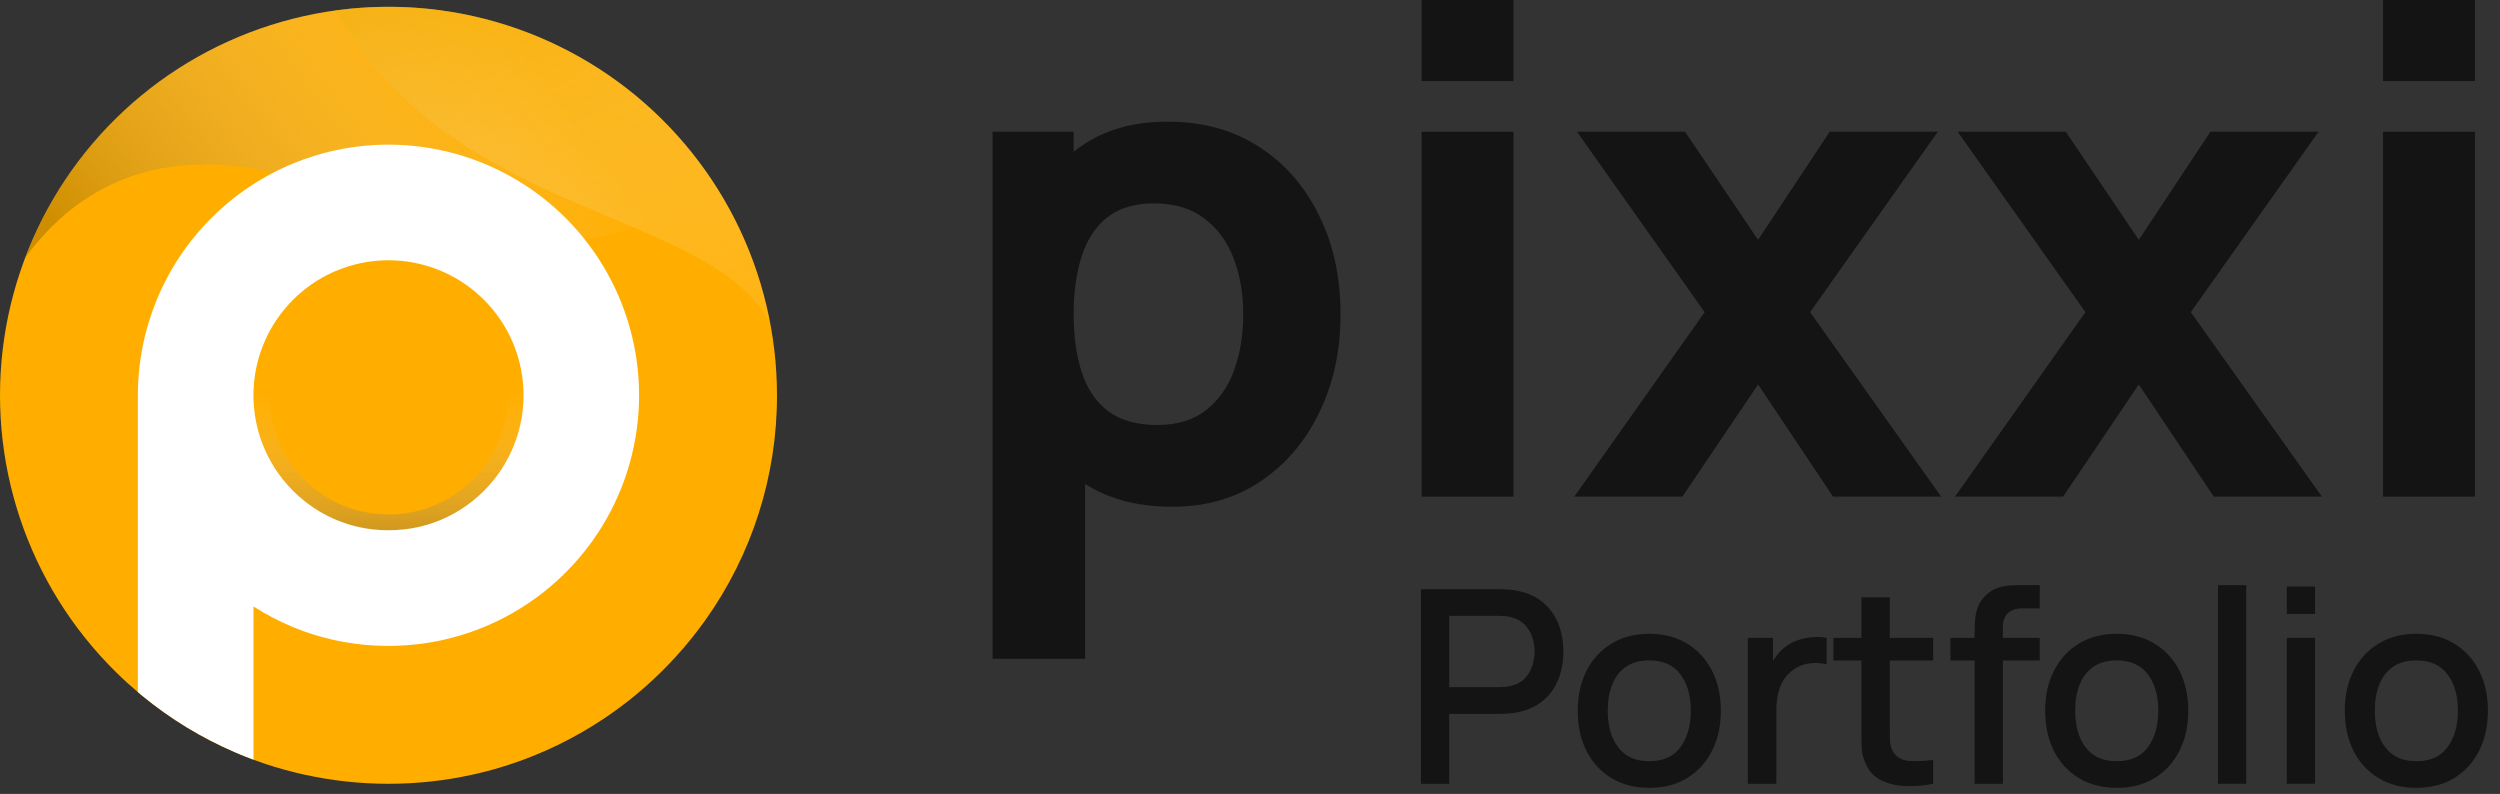 <svg width="148" height="47" viewBox="0 0 148 47" fill="none" xmlns="http://www.w3.org/2000/svg">
<rect x="0" y="0" width="148" height="47" fill="#333333" stroke="none"/>
<path d="M69.4 30C67.253 30 65.46 29.5 64.02 28.5C62.58 27.5 61.493 26.14 60.76 24.42C60.04 22.7 59.68 20.76 59.68 18.6C59.68 16.44 60.04 14.5 60.76 12.78C61.48 11.06 62.54 9.7 63.94 8.7C65.34 7.7 67.066 7.2 69.12 7.2C71.186 7.2 72.986 7.693 74.52 8.68C76.053 9.667 77.24 11.02 78.08 12.74C78.933 14.447 79.36 16.4 79.36 18.6C79.36 20.76 78.94 22.7 78.1 24.42C77.273 26.14 76.113 27.5 74.62 28.5C73.126 29.5 71.386 30 69.4 30ZM58.76 39V7.8H63.56V22.6H64.24V39H58.76ZM68.52 25.16C69.693 25.16 70.653 24.867 71.4 24.28C72.146 23.693 72.7 22.907 73.06 21.92C73.42 20.92 73.6 19.813 73.6 18.6C73.6 17.4 73.413 16.307 73.04 15.32C72.666 14.32 72.086 13.527 71.3 12.94C70.526 12.34 69.533 12.04 68.32 12.04C67.186 12.04 66.266 12.313 65.56 12.86C64.866 13.407 64.36 14.173 64.04 15.16C63.72 16.147 63.56 17.293 63.56 18.6C63.56 19.907 63.72 21.053 64.04 22.04C64.36 23.027 64.88 23.793 65.6 24.34C66.333 24.887 67.306 25.16 68.52 25.16Z" fill="#141414"/>
<path d="M84.161 4.8V0H89.601V4.8H84.161ZM84.161 29.4V7.8H89.601V29.4H84.161Z" fill="#141414"/>
<path d="M93.197 29.4L100.917 18.48L93.357 7.8H99.757L104.077 14.2L108.317 7.8H114.717L107.157 18.48L114.917 29.4H108.517L104.077 22.76L99.597 29.4H93.197Z" fill="#141414"/>
<path d="M115.736 29.4L123.456 18.48L115.896 7.8H122.296L126.616 14.2L130.856 7.8H137.256L129.696 18.48L137.456 29.4H131.056L126.616 22.76L122.136 29.4H115.736Z" fill="#141414"/>
<path d="M141.075 4.8V0H146.515V4.8H141.075ZM141.075 29.4V7.8H146.515V29.4H141.075Z" fill="#141414"/>
<path d="M84.12 46.4V34.88H88.776C88.888 34.88 89.026 34.885 89.192 34.896C89.357 34.901 89.514 34.917 89.664 34.944C90.304 35.045 90.837 35.264 91.264 35.6C91.696 35.936 92.018 36.36 92.232 36.872C92.445 37.384 92.552 37.949 92.552 38.568C92.552 39.192 92.445 39.76 92.232 40.272C92.018 40.784 91.696 41.208 91.264 41.544C90.837 41.88 90.304 42.099 89.664 42.2C89.514 42.221 89.354 42.237 89.184 42.248C89.018 42.259 88.882 42.264 88.776 42.264H85.792V46.4H84.12ZM85.792 40.68H88.712C88.818 40.68 88.936 40.675 89.064 40.664C89.197 40.653 89.322 40.635 89.44 40.608C89.781 40.528 90.056 40.381 90.264 40.168C90.472 39.949 90.621 39.699 90.712 39.416C90.802 39.133 90.848 38.851 90.848 38.568C90.848 38.285 90.802 38.005 90.712 37.728C90.621 37.445 90.472 37.197 90.264 36.984C90.056 36.765 89.781 36.616 89.44 36.536C89.322 36.504 89.197 36.483 89.064 36.472C88.936 36.461 88.818 36.456 88.712 36.456H85.792V40.68Z" fill="#141414"/>
<path d="M97.634 46.64C96.77 46.64 96.02 46.445 95.386 46.056C94.751 45.667 94.26 45.131 93.914 44.448C93.572 43.76 93.402 42.968 93.402 42.072C93.402 41.171 93.578 40.379 93.93 39.696C94.282 39.008 94.775 38.475 95.41 38.096C96.044 37.712 96.786 37.52 97.634 37.52C98.498 37.52 99.247 37.715 99.882 38.104C100.516 38.493 101.007 39.029 101.354 39.712C101.7 40.395 101.874 41.181 101.874 42.072C101.874 42.973 101.698 43.768 101.346 44.456C100.999 45.139 100.508 45.675 99.874 46.064C99.239 46.448 98.492 46.64 97.634 46.64ZM97.634 45.064C98.46 45.064 99.076 44.787 99.482 44.232C99.892 43.672 100.098 42.952 100.098 42.072C100.098 41.171 99.89 40.451 99.474 39.912C99.063 39.368 98.45 39.096 97.634 39.096C97.074 39.096 96.612 39.224 96.25 39.48C95.887 39.731 95.618 40.08 95.442 40.528C95.266 40.971 95.178 41.485 95.178 42.072C95.178 42.979 95.386 43.704 95.802 44.248C96.218 44.792 96.828 45.064 97.634 45.064Z" fill="#141414"/>
<path d="M103.472 46.4V37.76H104.96V39.856L104.752 39.584C104.858 39.307 104.997 39.053 105.168 38.824C105.338 38.589 105.536 38.397 105.76 38.248C105.978 38.088 106.221 37.965 106.488 37.88C106.76 37.789 107.037 37.736 107.32 37.72C107.602 37.699 107.874 37.712 108.136 37.76V39.328C107.853 39.253 107.538 39.232 107.192 39.264C106.85 39.296 106.536 39.405 106.248 39.592C105.976 39.768 105.76 39.981 105.6 40.232C105.445 40.483 105.333 40.763 105.264 41.072C105.194 41.376 105.16 41.699 105.16 42.04V46.4H103.472Z" fill="#141414"/>
<path d="M114.443 46.4C113.899 46.507 113.366 46.552 112.843 46.536C112.32 46.52 111.854 46.419 111.443 46.232C111.032 46.045 110.723 45.752 110.515 45.352C110.328 44.995 110.227 44.632 110.211 44.264C110.2 43.891 110.195 43.469 110.195 43V35.36H111.875V42.92C111.875 43.267 111.878 43.568 111.883 43.824C111.894 44.08 111.95 44.296 112.051 44.472C112.243 44.803 112.547 44.992 112.963 45.04C113.384 45.083 113.878 45.064 114.443 44.984V46.4ZM108.539 39.104V37.76H114.443V39.104H108.539Z" fill="#141414"/>
<path d="M116.897 46.4V37.456C116.897 37.237 116.905 37.005 116.921 36.76C116.937 36.509 116.982 36.264 117.057 36.024C117.137 35.779 117.267 35.555 117.449 35.352C117.667 35.112 117.907 34.941 118.169 34.84C118.43 34.739 118.689 34.68 118.945 34.664C119.206 34.648 119.446 34.64 119.665 34.64H120.753V36.016H119.745C119.35 36.016 119.054 36.115 118.857 36.312C118.665 36.504 118.569 36.779 118.569 37.136V46.4H116.897ZM115.465 39.104V37.76H120.753V39.104H115.465Z" fill="#141414"/>
<path d="M125.306 46.64C124.442 46.64 123.693 46.445 123.058 46.056C122.423 45.667 121.933 45.131 121.586 44.448C121.245 43.76 121.074 42.968 121.074 42.072C121.074 41.171 121.25 40.379 121.602 39.696C121.954 39.008 122.447 38.475 123.082 38.096C123.717 37.712 124.458 37.52 125.306 37.52C126.17 37.52 126.919 37.715 127.554 38.104C128.189 38.493 128.679 39.029 129.026 39.712C129.373 40.395 129.546 41.181 129.546 42.072C129.546 42.973 129.37 43.768 129.018 44.456C128.671 45.139 128.181 45.675 127.546 46.064C126.911 46.448 126.165 46.64 125.306 46.64ZM125.306 45.064C126.133 45.064 126.749 44.787 127.154 44.232C127.565 43.672 127.77 42.952 127.77 42.072C127.77 41.171 127.562 40.451 127.146 39.912C126.735 39.368 126.122 39.096 125.306 39.096C124.746 39.096 124.285 39.224 123.922 39.48C123.559 39.731 123.29 40.08 123.114 40.528C122.938 40.971 122.85 41.485 122.85 42.072C122.85 42.979 123.058 43.704 123.474 44.248C123.89 44.792 124.501 45.064 125.306 45.064Z" fill="#141414"/>
<path d="M131.304 46.4V34.64H132.976V46.4H131.304Z" fill="#141414"/>
<path d="M135.379 36.344V34.72H137.051V36.344H135.379ZM135.379 46.4V37.76H137.051V46.4H135.379Z" fill="#141414"/>
<path d="M143.045 46.64C142.181 46.64 141.432 46.445 140.797 46.056C140.162 45.667 139.672 45.131 139.325 44.448C138.984 43.76 138.813 42.968 138.813 42.072C138.813 41.171 138.989 40.379 139.341 39.696C139.693 39.008 140.186 38.475 140.821 38.096C141.456 37.712 142.197 37.52 143.045 37.52C143.909 37.52 144.658 37.715 145.293 38.104C145.928 38.493 146.418 39.029 146.765 39.712C147.112 40.395 147.285 41.181 147.285 42.072C147.285 42.973 147.109 43.768 146.757 44.456C146.41 45.139 145.92 45.675 145.285 46.064C144.65 46.448 143.904 46.64 143.045 46.64ZM143.045 45.064C143.872 45.064 144.488 44.787 144.893 44.232C145.304 43.672 145.509 42.952 145.509 42.072C145.509 41.171 145.301 40.451 144.885 39.912C144.474 39.368 143.861 39.096 143.045 39.096C142.485 39.096 142.024 39.224 141.661 39.48C141.298 39.731 141.029 40.08 140.853 40.528C140.677 40.971 140.589 41.485 140.589 42.072C140.589 42.979 140.797 43.704 141.213 44.248C141.629 44.792 142.24 45.064 143.045 45.064Z" fill="#141414"/>
<path style="mix-blend-mode:multiply" opacity="0.5" d="M17.54 45.748C16.681 45.541 15.835 45.283 15.006 44.975C14.825 44.909 14.644 44.846 14.465 44.768L14.261 44.684C14.132 44.634 14.016 44.582 13.895 44.529L15.006 35.909L17.54 45.748Z" fill="url(#paint0_linear_430_253)"/>
<path d="M45.998 23.4C46.006 28.177 44.519 32.836 41.747 36.725C41.459 37.128 41.159 37.522 40.845 37.905C39.8 39.191 38.619 40.36 37.323 41.393L37.123 41.55C35.424 42.876 33.546 43.955 31.546 44.757C30.919 45.009 30.28 45.233 29.628 45.428C29.062 45.6 28.488 45.748 27.905 45.873C27.129 46.043 26.345 46.172 25.555 46.259C24.706 46.353 23.853 46.4 22.998 46.4C21.315 46.401 19.636 46.217 17.992 45.852L17.87 45.825L17.539 45.747C16.68 45.539 15.834 45.281 15.005 44.974C14.823 44.908 14.643 44.845 14.464 44.766L14.259 44.683C14.13 44.632 14.014 44.581 13.893 44.528C11.928 43.68 10.09 42.561 8.435 41.203C8.344 41.129 8.252 41.053 8.161 40.973C7.723 40.605 7.298 40.218 6.889 39.813C6.22 39.157 5.592 38.461 5.009 37.728C4.735 37.384 4.47 37.032 4.214 36.67C2.127 33.716 0.767 30.312 0.243 26.734C-0.281 23.155 0.046 19.504 1.198 16.076C2.35 12.648 4.294 9.54 6.872 7.004C9.451 4.468 12.591 2.576 16.038 1.482C19.484 0.387 23.141 0.121 26.71 0.704C30.279 1.288 33.66 2.705 36.579 4.84C39.497 6.976 41.871 9.77 43.508 12.995C45.144 16.22 45.997 19.785 45.997 23.401L45.998 23.4Z" fill="#FFAE00"/>
<path style="mix-blend-mode:multiply" opacity="0.5" d="M41.788 10.135C40.195 12.592 34.992 17.366 20.099 11.448C10.221 7.526 4.604 10.987 1.476 15.284C2.951 11.376 5.462 7.942 8.74 5.353C12.018 2.763 15.939 1.115 20.083 0.586C24.226 0.056 28.436 0.665 32.26 2.346C36.084 4.028 39.378 6.719 41.788 10.132V10.135Z" fill="url(#paint1_linear_430_253)"/>
<path style="mix-blend-mode:multiply" opacity="0.5" d="M41.788 10.135C43.7 12.836 45.002 15.919 45.605 19.172C41.998 12.275 26.881 13.062 19.854 0.622C20.897 0.478 21.948 0.404 23.001 0.403C26.683 0.4 30.312 1.283 33.582 2.977C36.852 4.67 39.666 7.126 41.788 10.135Z" fill="url(#paint2_linear_430_253)"/>
<path style="mix-blend-mode:multiply" opacity="0.5" d="M23.001 10.322C20.602 10.322 18.25 10.981 16.201 12.227C14.151 13.473 12.484 15.259 11.38 17.388C10.277 19.518 9.78 21.91 9.944 24.303C10.107 26.695 10.926 28.997 12.309 30.957C12.454 31.161 12.605 31.362 12.761 31.558C13.094 31.975 13.451 32.371 13.832 32.745C14.112 33.02 14.406 33.285 14.711 33.533C15.712 34.353 16.828 35.021 18.025 35.513L18.141 35.561C18.768 35.812 19.414 36.013 20.073 36.164L20.142 36.179C21.078 36.387 22.033 36.492 22.991 36.491C23.477 36.491 23.962 36.464 24.445 36.411C24.895 36.362 25.341 36.289 25.782 36.192C26.113 36.12 26.441 36.036 26.761 35.934C27.132 35.822 27.496 35.693 27.854 35.548C28.992 35.092 30.06 34.478 31.026 33.724L31.14 33.634C31.878 33.047 32.55 32.381 33.144 31.65C33.322 31.433 33.494 31.209 33.66 30.979C35.047 29.021 35.87 26.721 36.039 24.327C36.207 21.934 35.714 19.54 34.614 17.408C33.514 15.276 31.849 13.487 29.8 12.238C27.753 10.988 25.4 10.325 23.001 10.322ZM28.748 27.491C28.659 27.62 28.567 27.735 28.471 27.852C28.151 28.247 27.789 28.605 27.391 28.921L27.331 28.97C26.81 29.377 26.234 29.707 25.621 29.953C25.429 30.03 25.235 30.099 25.032 30.159C24.86 30.211 24.683 30.256 24.504 30.295C24.267 30.347 24.026 30.386 23.784 30.413C23.524 30.442 23.263 30.456 23.001 30.456C22.485 30.456 21.971 30.4 21.467 30.288L21.428 30.28C21.073 30.199 20.724 30.09 20.385 29.954L20.322 29.929C19.677 29.664 19.075 29.304 18.536 28.862C18.372 28.733 18.214 28.587 18.063 28.437C17.858 28.235 17.665 28.019 17.486 27.793C17.4 27.687 17.319 27.579 17.243 27.468C16.497 26.412 16.056 25.171 15.969 23.881C15.881 22.592 16.15 21.303 16.745 20.155C17.341 19.008 18.241 18.047 19.346 17.376C20.451 16.706 21.72 16.352 23.013 16.354C24.305 16.356 25.573 16.714 26.676 17.388C27.779 18.061 28.676 19.026 29.268 20.175C29.86 21.324 30.125 22.614 30.033 23.904C29.941 25.193 29.497 26.433 28.748 27.486V27.491Z" fill="url(#paint3_linear_430_253)"/>
<path d="M23.001 8.562C19.066 8.562 15.291 10.126 12.508 12.909C9.725 15.691 8.162 19.466 8.162 23.401V40.969C8.254 41.048 8.345 41.124 8.437 41.199C10.092 42.557 11.929 43.676 13.895 44.524C14.016 44.577 14.138 44.628 14.261 44.679L14.465 44.762C14.644 44.834 14.825 44.904 15.006 44.97V35.902C15.753 36.381 16.541 36.792 17.361 37.13L17.49 37.184C18.203 37.469 18.938 37.699 19.688 37.869L19.766 37.887C21.368 38.24 23.016 38.327 24.646 38.145C25.155 38.09 25.662 38.007 26.162 37.898C26.538 37.812 26.909 37.716 27.274 37.61C27.694 37.484 28.107 37.34 28.512 37.177C29.802 36.66 31.014 35.963 32.11 35.107L32.239 35.005C33.075 34.34 33.837 33.586 34.511 32.756C34.713 32.509 34.908 32.255 35.092 31.995C36.669 29.775 37.605 27.165 37.797 24.449C37.989 21.733 37.43 19.017 36.182 16.597C34.933 14.177 33.043 12.148 30.718 10.731C28.393 9.314 25.724 8.564 23.001 8.562ZM29.518 28.034C29.418 28.173 29.313 28.311 29.205 28.443C28.842 28.891 28.431 29.297 27.98 29.656L27.91 29.71C27.322 30.17 26.671 30.546 25.978 30.825C25.76 30.913 25.537 30.99 25.312 31.058C25.115 31.118 24.916 31.169 24.713 31.213C24.443 31.27 24.171 31.313 23.896 31.342C23.601 31.374 23.304 31.391 23.007 31.391C22.419 31.394 21.832 31.331 21.258 31.205L21.215 31.196C20.812 31.105 20.416 30.981 20.032 30.827L19.959 30.798C19.229 30.497 18.547 30.09 17.936 29.589C17.749 29.437 17.57 29.276 17.398 29.107C17.166 28.879 16.947 28.637 16.744 28.382C16.649 28.262 16.557 28.139 16.468 28.014C15.623 26.817 15.123 25.41 15.023 23.947C14.923 22.484 15.227 21.022 15.903 19.72C16.578 18.419 17.599 17.328 18.852 16.567C20.106 15.807 21.544 15.406 23.011 15.408C24.477 15.41 25.914 15.816 27.166 16.58C28.417 17.344 29.434 18.438 30.106 19.741C30.777 21.045 31.077 22.508 30.973 23.97C30.869 25.433 30.365 26.838 29.515 28.034H29.518Z" fill="white"/>
<defs>
<linearGradient id="paint0_linear_430_253" x1="13.895" y1="40.825" x2="17.54" y2="40.825" gradientUnits="userSpaceOnUse">
<stop/>
<stop offset="1" stop-color="white" stop-opacity="0"/>
</linearGradient>
<linearGradient id="paint1_linear_430_253" x1="8.6" y1="20.661" x2="31.363" y2="3.415" gradientUnits="userSpaceOnUse">
<stop stop-color="#9F6E01"/>
<stop offset="1" stop-color="white" stop-opacity="0"/>
</linearGradient>
<linearGradient id="paint2_linear_430_253" x1="26.81" y1="-5.046" x2="40.135" y2="27.104" gradientUnits="userSpaceOnUse">
<stop stop-color="#EDAB00"/>
<stop offset="1" stop-color="white" stop-opacity="0"/>
</linearGradient>
<linearGradient id="paint3_linear_430_253" x1="23.001" y1="36.787" x2="23.001" y2="23.236" gradientUnits="userSpaceOnUse">
<stop/>
<stop offset="1" stop-color="white" stop-opacity="0"/>
</linearGradient>
</defs>
</svg>
